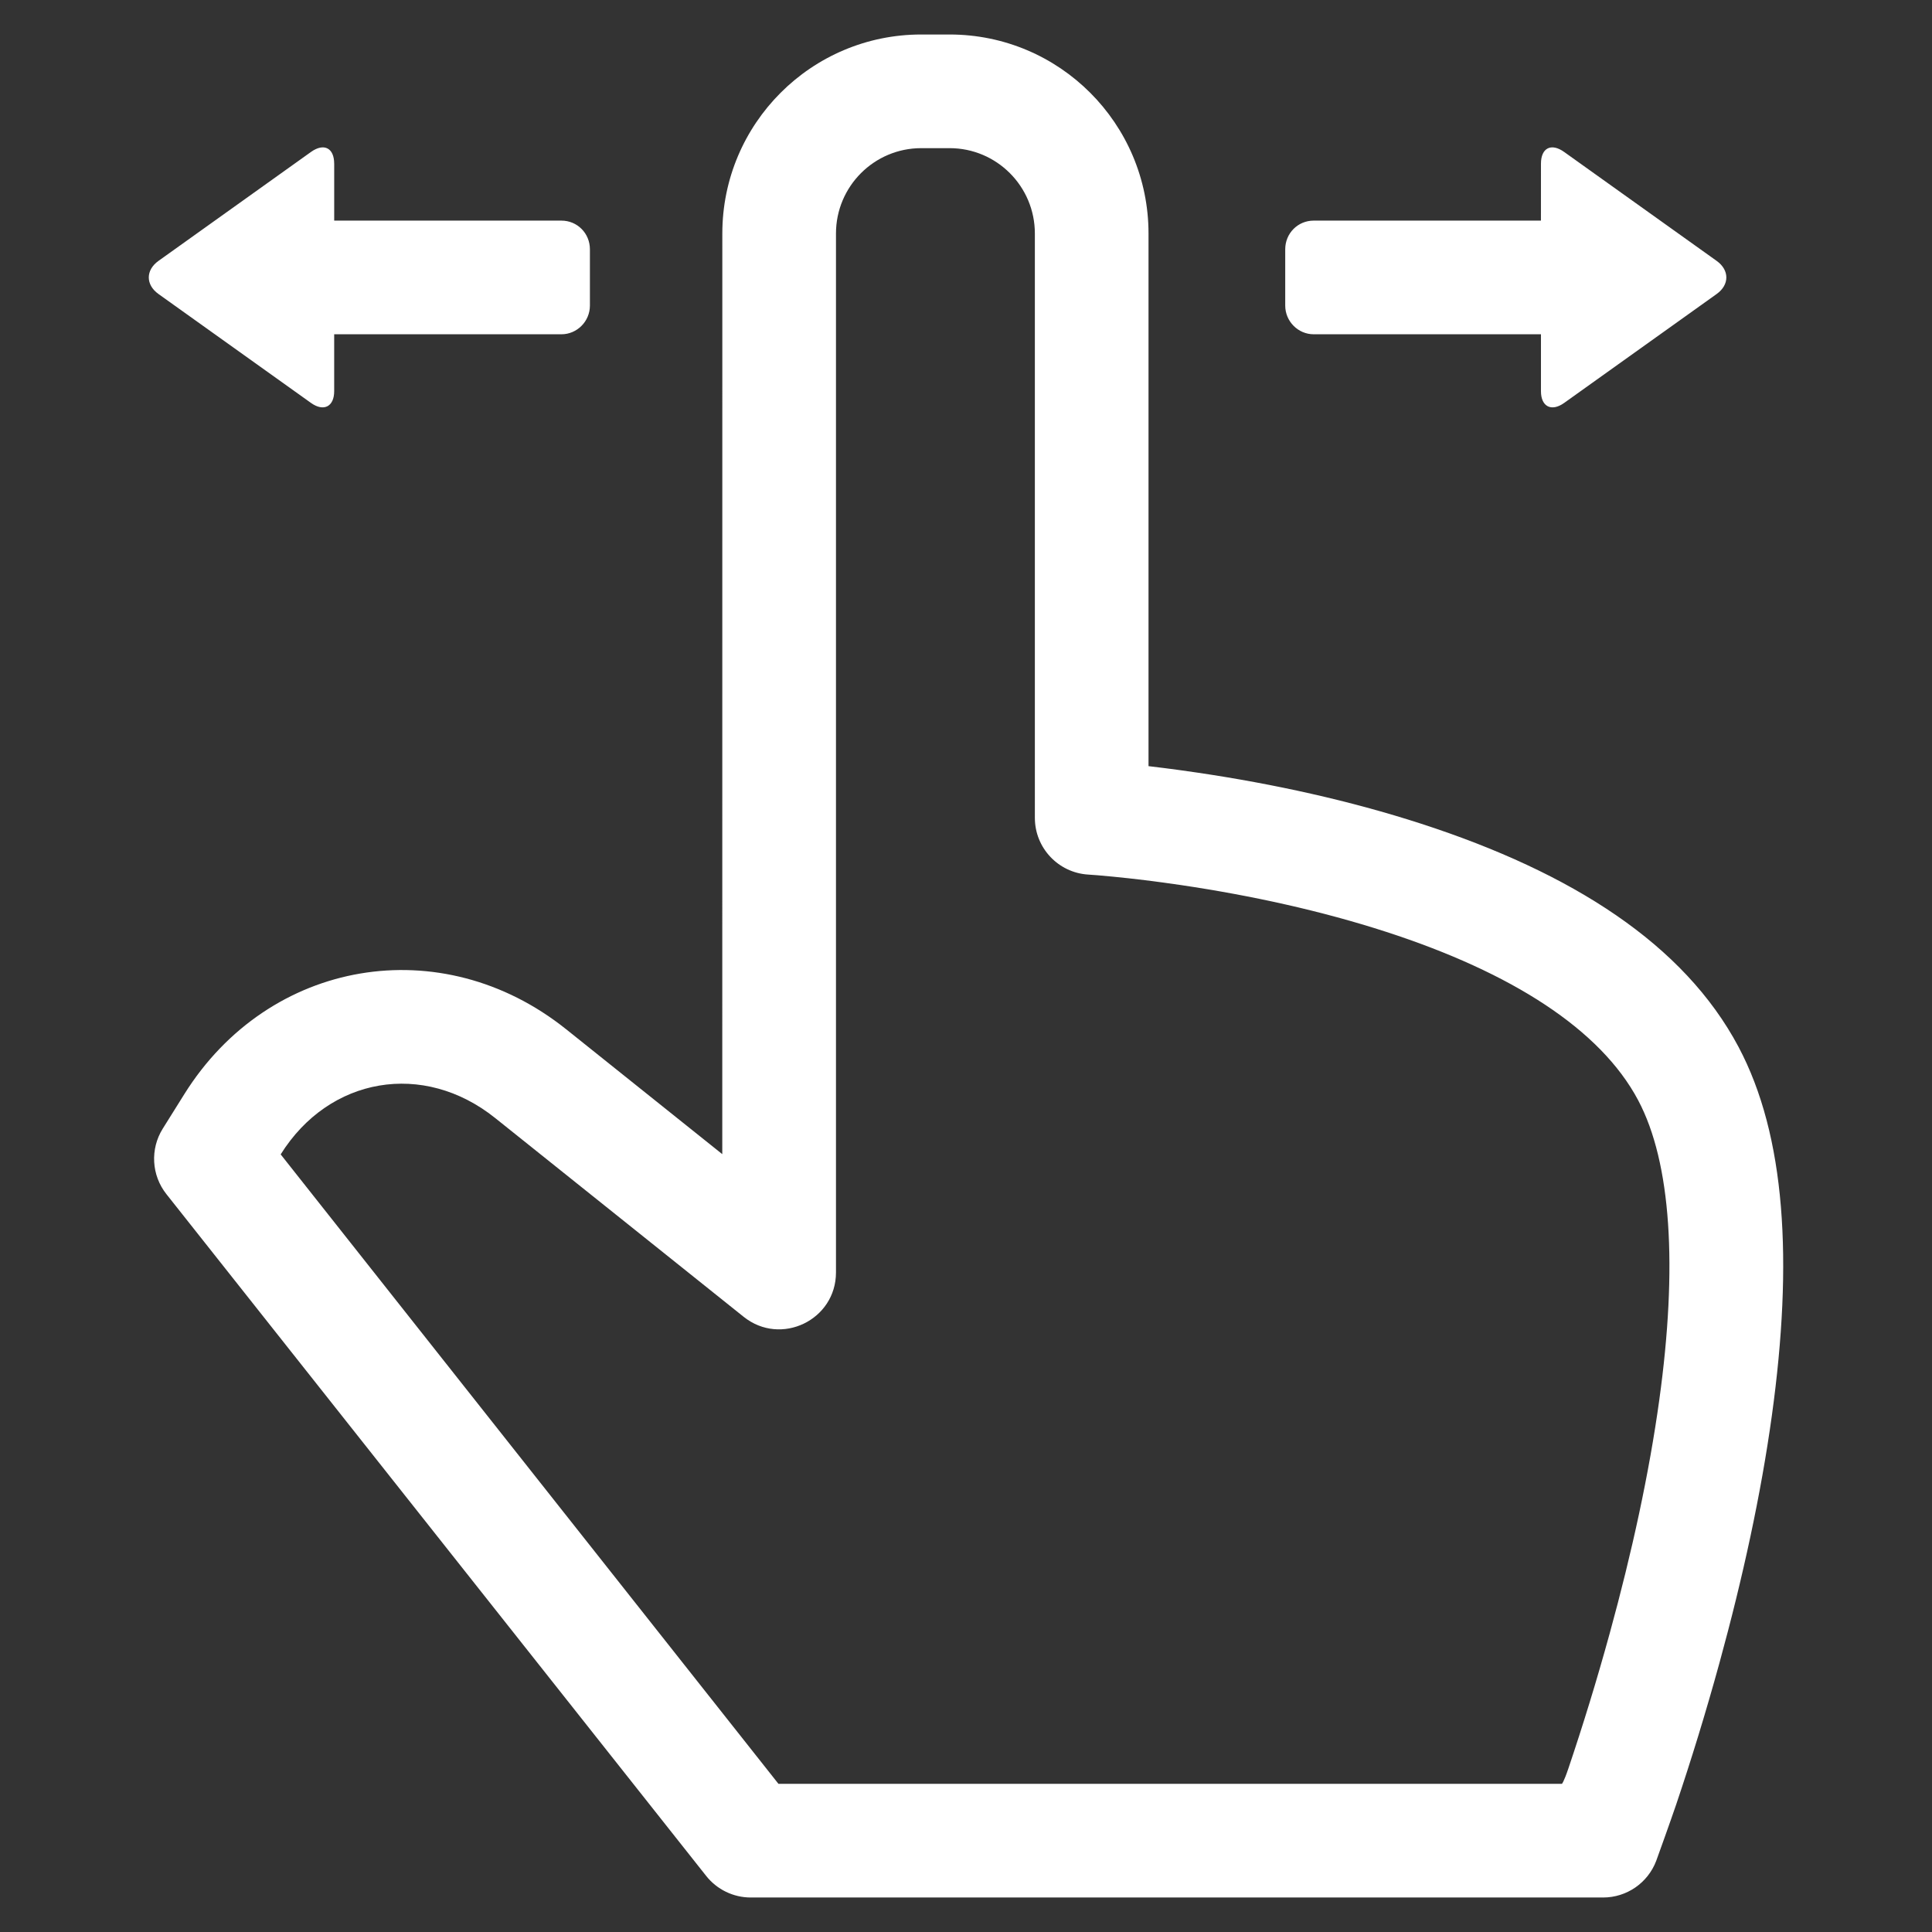 <svg xmlns="http://www.w3.org/2000/svg" width="104" height="104" viewBox="0 0 104 104">
    <rect x="0" y="0" width="104" height="104" fill="#333333" stroke="none"/>
    <path fill="#FFF" fill-rule="evenodd" d="M51.117 1.857c5.914 0 10.708 4.798 10.708 10.715v28.67s1.209.138 2.639.35c4.094.606 8.192 1.502 12.046 2.752 8.124 2.636 14.14 6.485 17.075 12.011 2.539 4.781 2.944 11.53 1.796 19.839-.586 4.241-1.563 8.733-2.821 13.316-.742 2.702-1.536 5.27-2.33 7.625-.28.826-1.019 2.887-1.077 3.039-.452 1.186-1.589 1.969-2.858 1.969H40.413c-.935 0-1.818-.428-2.398-1.16L8.955 64.277c-.802-1.014-.88-2.423-.195-3.52l1.162-1.858c4.553-7.286 13.842-8.863 20.553-3.494l8.405 6.723.003-49.558c0-5.914 4.795-10.713 10.708-10.713zm0 6.118h-1.526c-2.533 0-4.59 2.058-4.59 4.595v55.926c0 2.565-2.967 3.99-4.97 2.388L26.653 60.182c-3.854-3.084-8.93-2.222-11.544 1.959l26.796 33.884h42.173s.09-.062.355-.847c.759-2.248 1.519-4.706 2.227-7.287 1.193-4.344 2.115-8.584 2.66-12.535.988-7.144.65-12.763-1.138-16.131-2.025-3.813-6.803-6.87-13.56-9.062-3.496-1.134-7.273-1.96-11.054-2.52-1.326-.196-2.556-.345-3.656-.452-.65-.064-1.103-.099-1.329-.112-1.615-.097-2.876-1.435-2.876-3.054V12.572c0-2.54-2.056-4.597-4.59-4.597zM17.99 8.81v3.066h12.235c.845 0 1.53.678 1.53 1.544v3.03c0 .852-.696 1.544-1.53 1.544H17.989v3.065c0 .826-.56 1.123-1.25.63l-8.207-5.862c-.704-.503-.69-1.292 0-1.784l8.207-5.863c.704-.503 1.25-.21 1.25.63zm64.96 0c0-.84.546-1.133 1.249-.63l8.208 5.863c.69.492.703 1.281 0 1.784l-8.208 5.863c-.69.492-1.249.195-1.249-.63v-3.066H70.714c-.834 0-1.53-.692-1.53-1.544v-3.03c0-.866.685-1.544 1.53-1.544h12.235z"/>
</svg>
